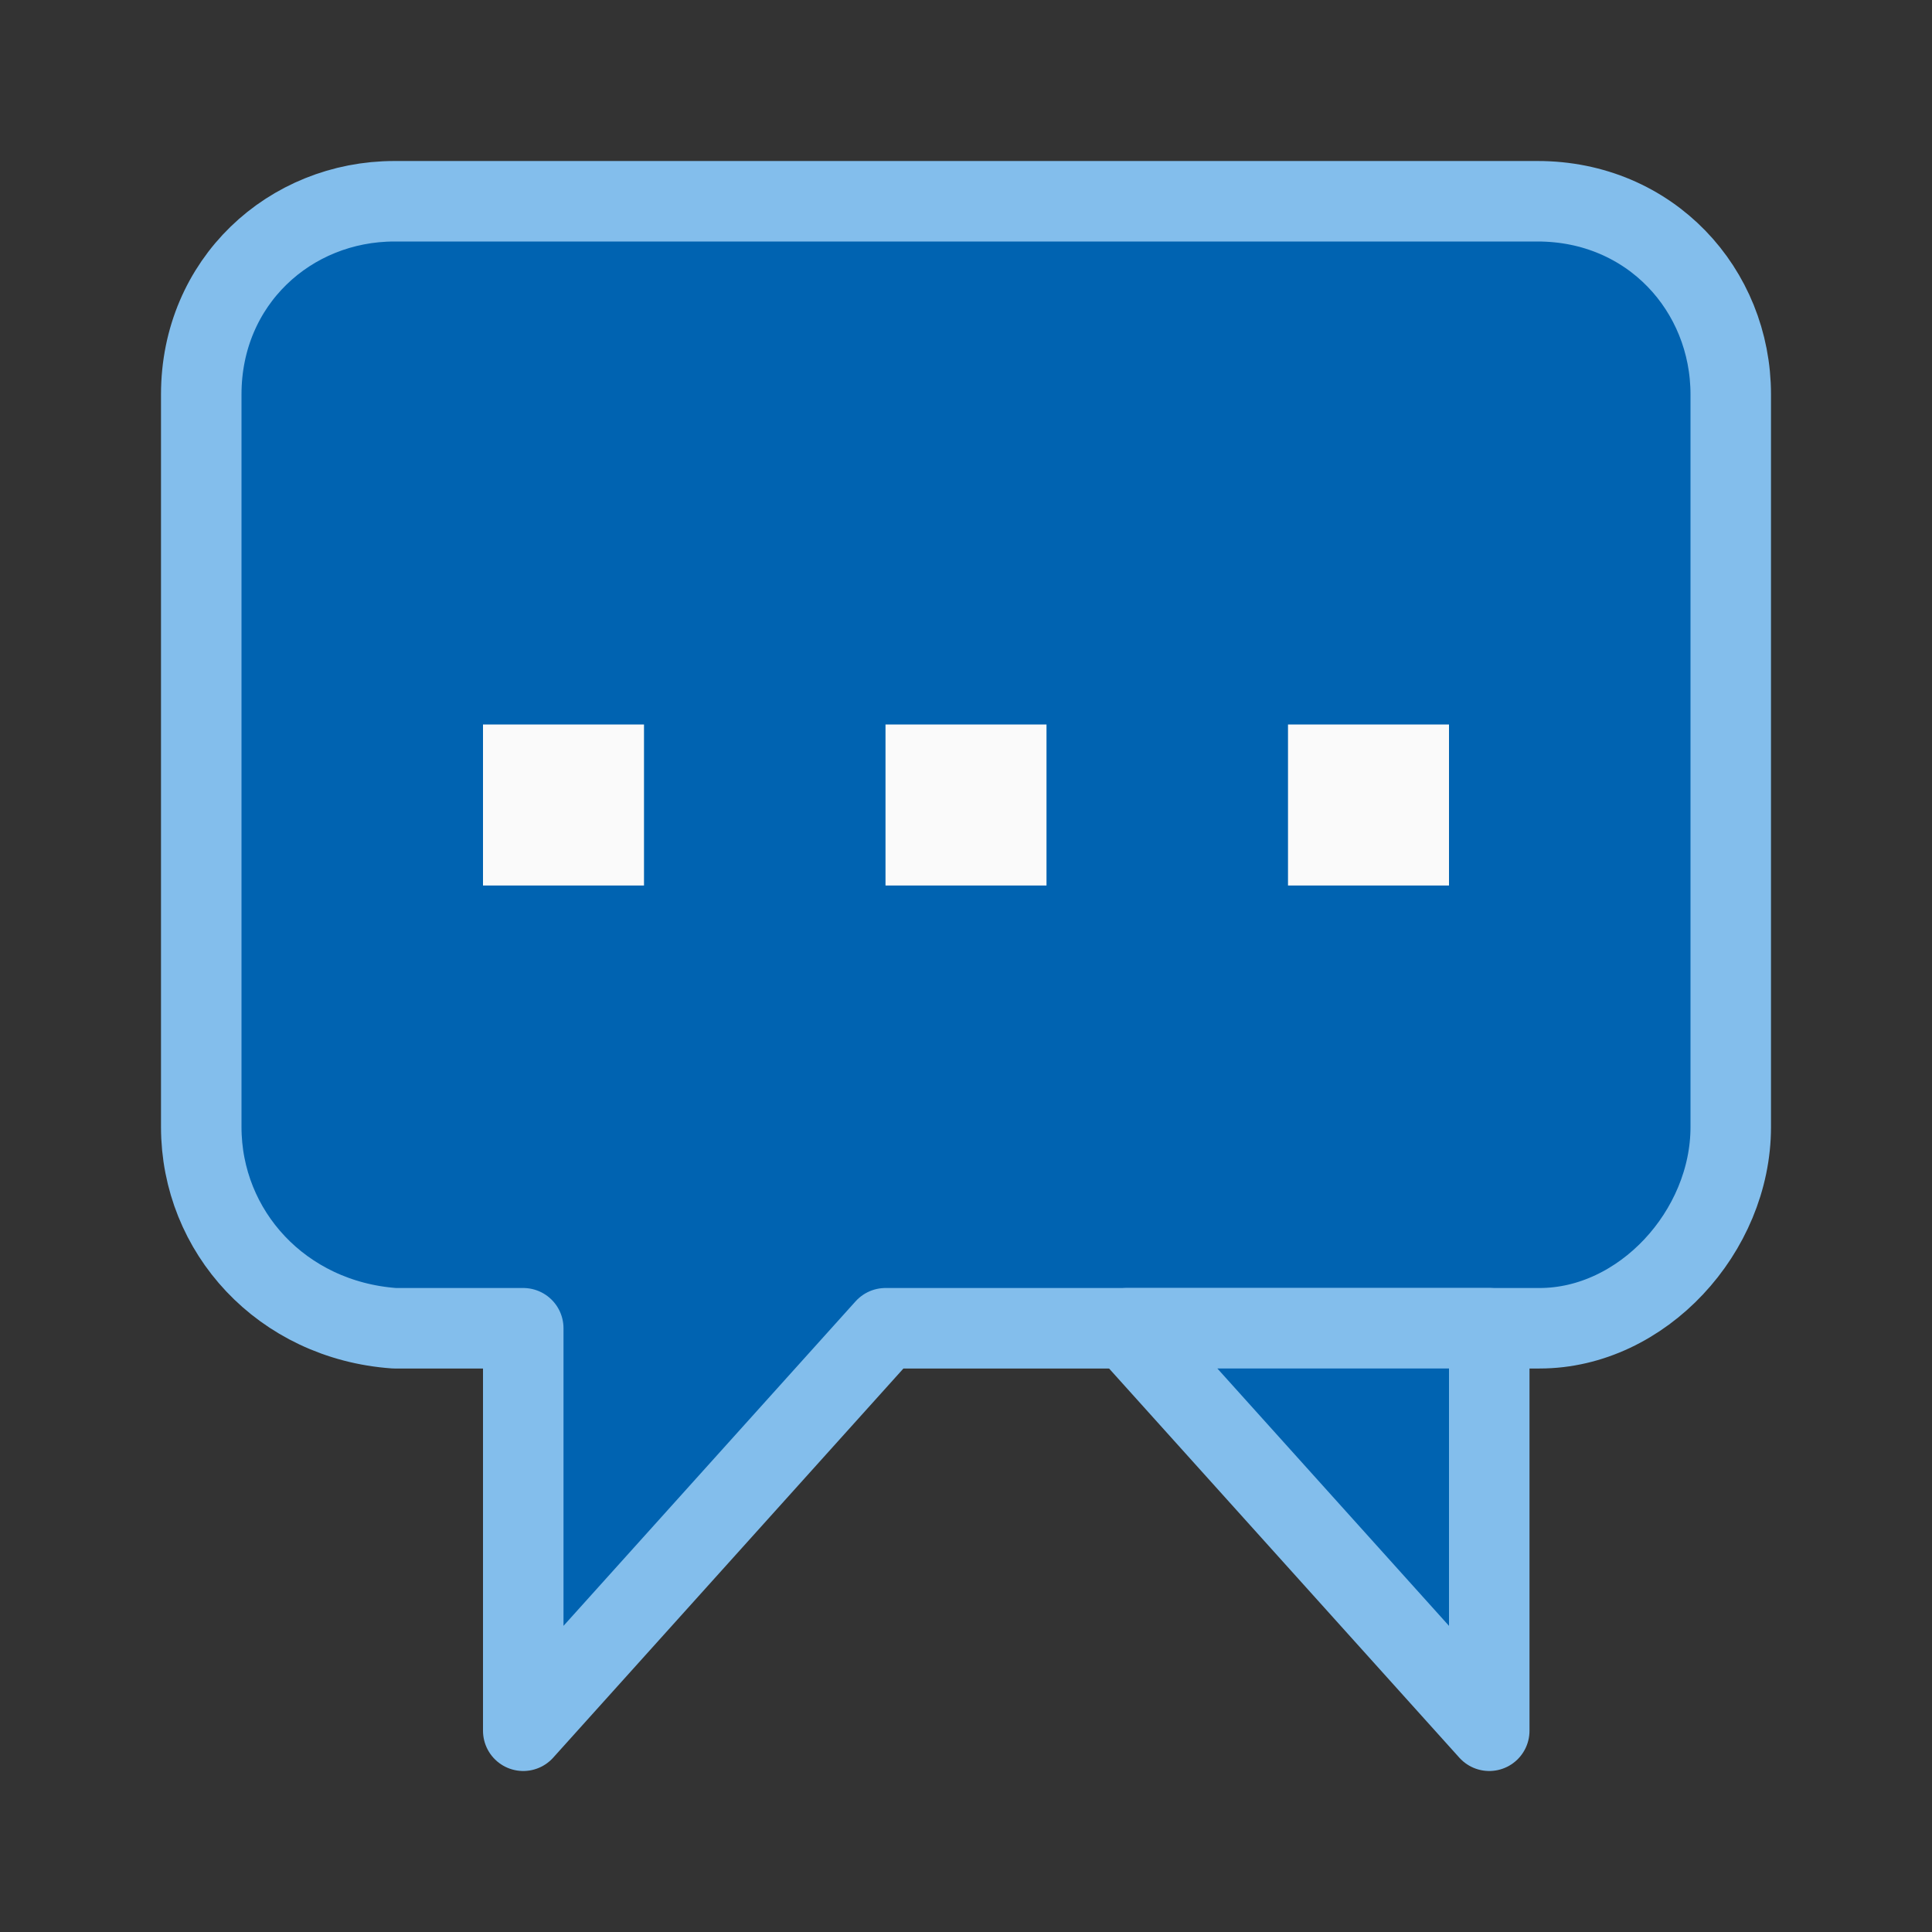 <svg viewBox="0 0 24 24" xmlns="http://www.w3.org/2000/svg"><rect x="0" y="0" width="24" height="24" fill="#333333" stroke="none"/><g fill="#0063b1" stroke="#83beec" stroke-linecap="round" stroke-linejoin="round"><path d="m4.9 2.5c-1.3 0-2.4 1-2.4 2.4v9.1c0 1.3 1 2.4 2.4 2.5h1.6v5l4.5-5h8.125c1.275 0 2.375-1.2 2.375-2.5v-9.1c0-1.3-1-2.4-2.4-2.4z"/><path d="m18.5 16.5v5l-4.5-5s4.6 0 4.5 0z"/></g><path d="m13 9h-2v2h2zm3 0h2v2h-2zm-8 0h-2v2h2z" fill="#fafafa"/></svg>
